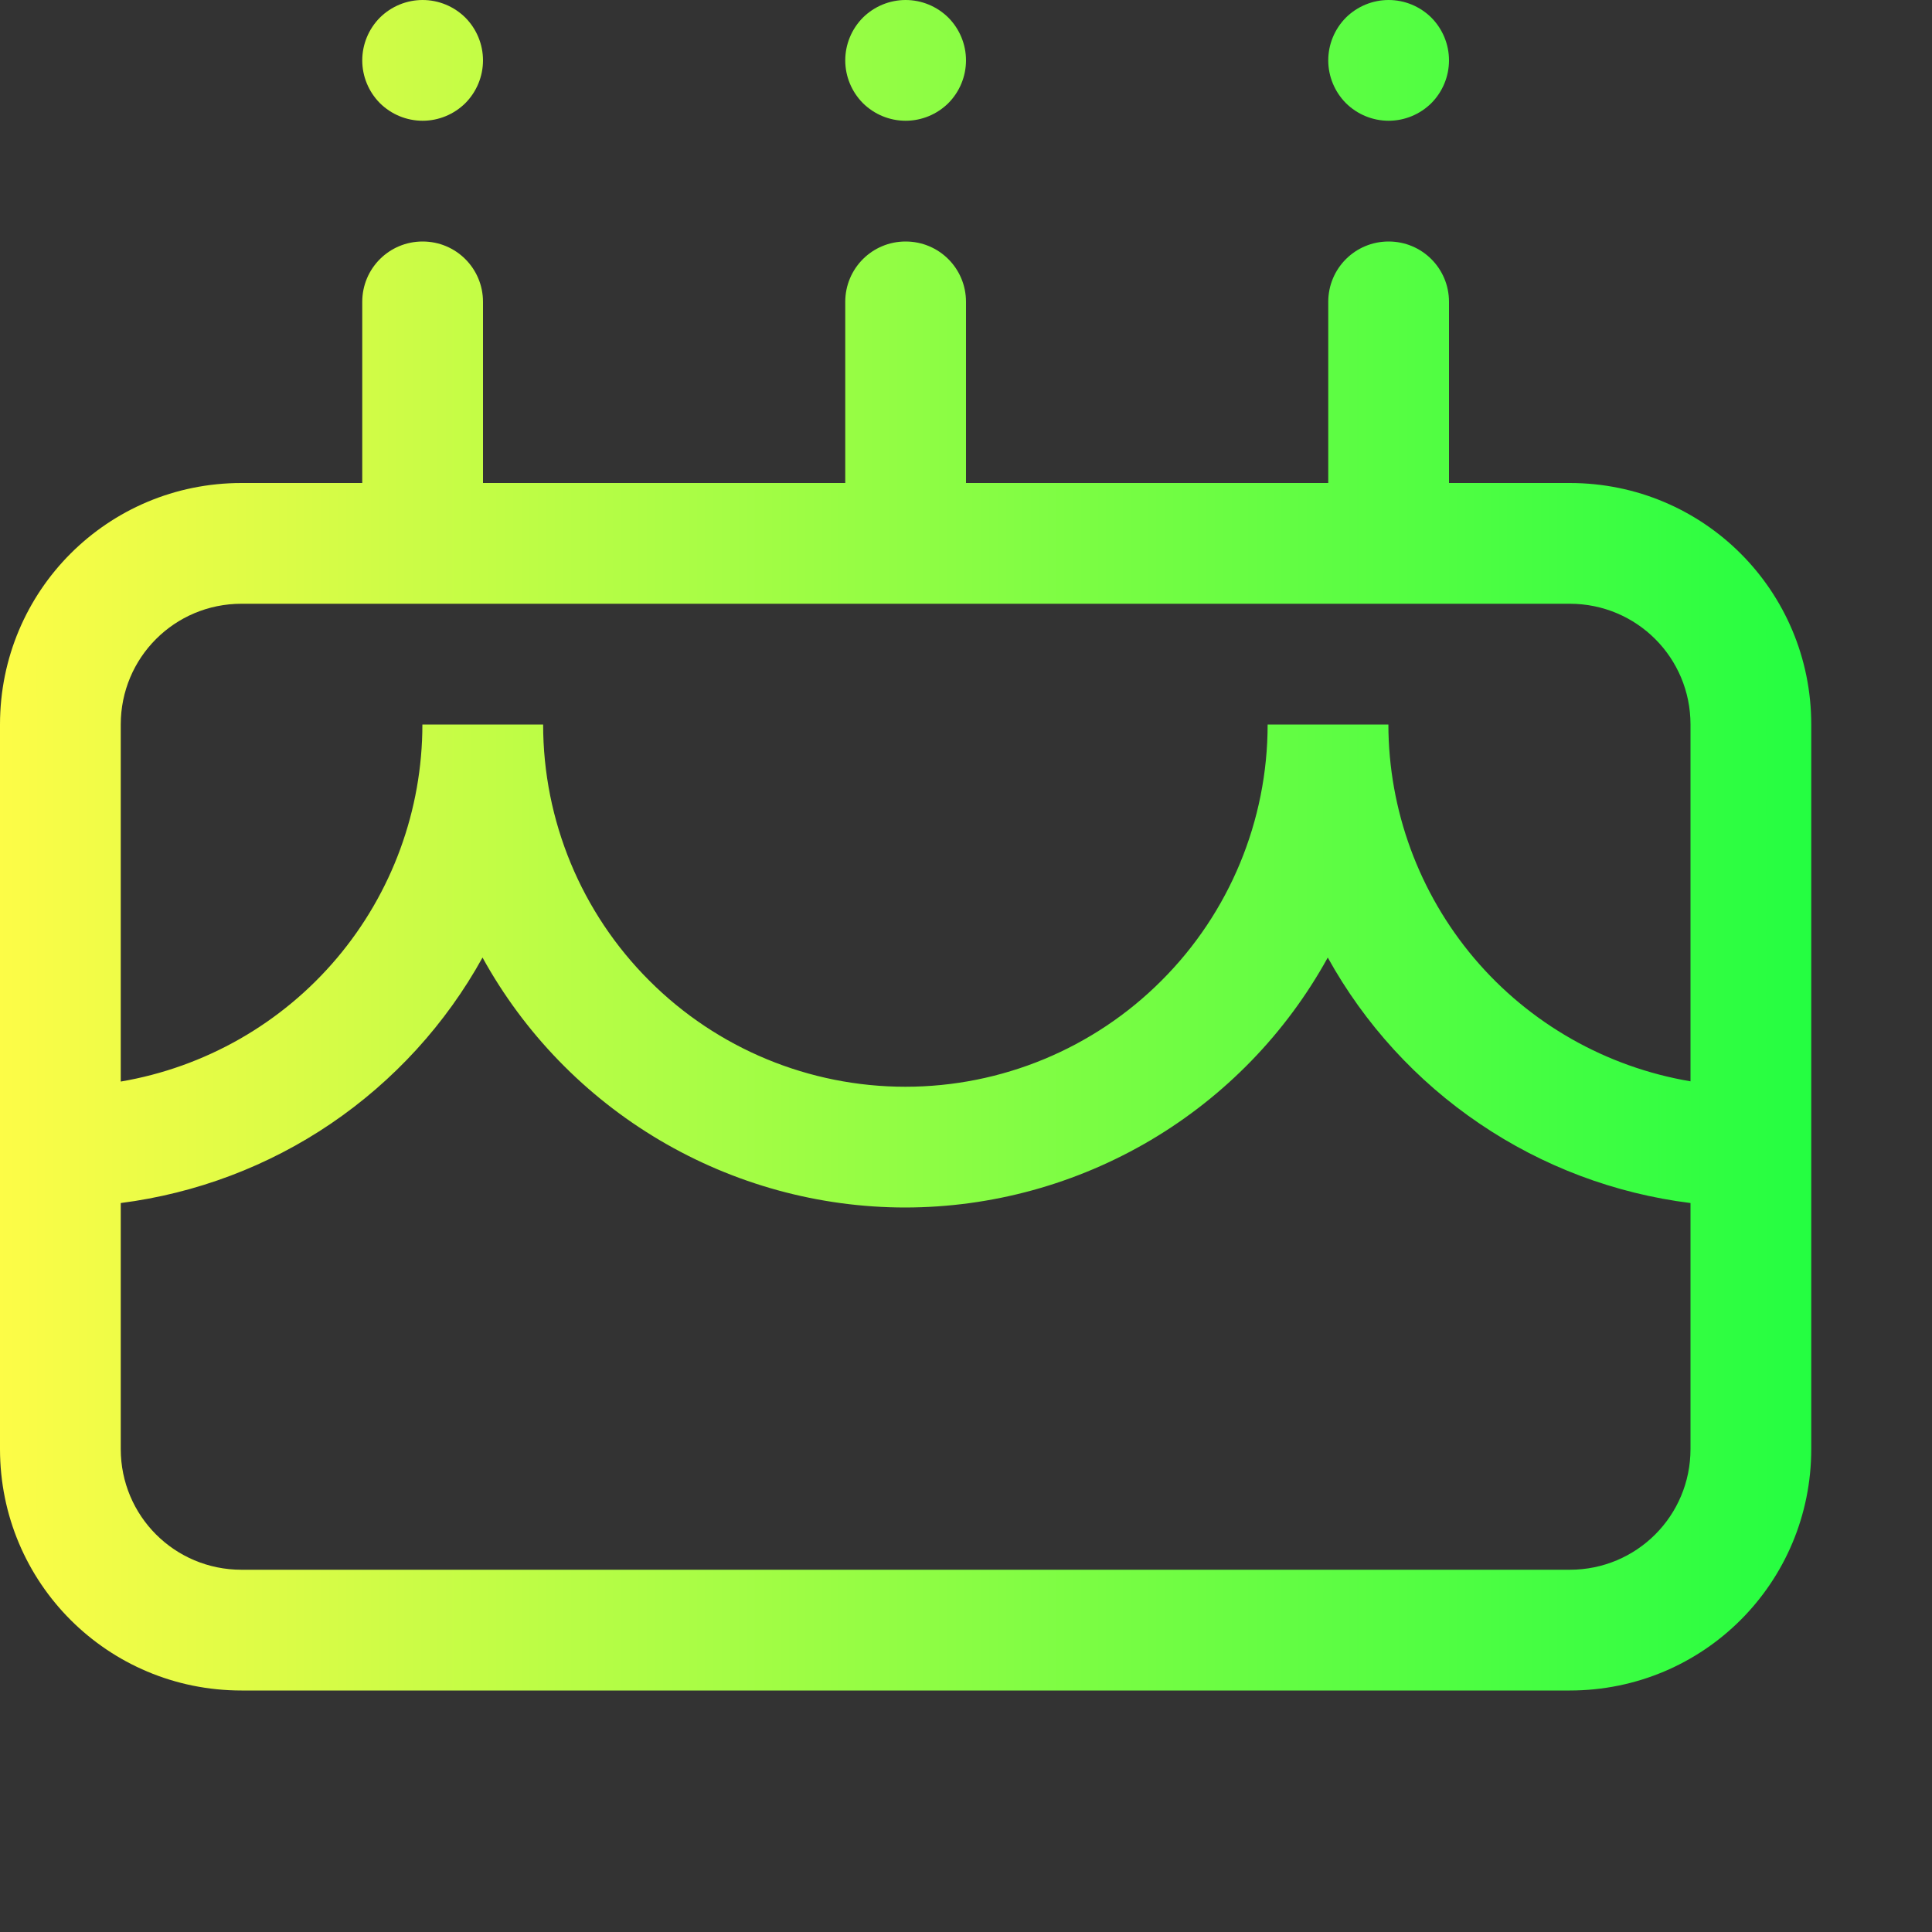 <svg width="16" height="16" viewBox="0 0 16 16" fill="none" xmlns="http://www.w3.org/2000/svg">
<rect x="0" y="0" width="16" height="16" fill="#333333" stroke="none"/>
<path d="M3.5 0C3.367 0 3.24 0.053 3.146 0.146C3.053 0.24 3 0.367 3 0.5C3 0.633 3.053 0.76 3.146 0.854C3.24 0.947 3.367 1 3.5 1C3.633 1 3.76 0.947 3.854 0.854C3.947 0.76 4 0.633 4 0.5C4 0.367 3.947 0.24 3.854 0.146C3.76 0.053 3.633 0 3.5 0ZM7.5 0C7.367 0 7.24 0.053 7.146 0.146C7.053 0.24 7 0.367 7 0.5C7 0.633 7.053 0.76 7.146 0.854C7.24 0.947 7.367 1 7.5 1C7.633 1 7.76 0.947 7.854 0.854C7.947 0.76 8 0.633 8 0.5C8 0.367 7.947 0.24 7.854 0.146C7.76 0.053 7.633 0 7.5 0ZM11.5 0C11.367 0 11.24 0.053 11.146 0.146C11.053 0.24 11 0.367 11 0.5C11 0.633 11.053 0.76 11.146 0.854C11.24 0.947 11.367 1 11.5 1C11.633 1 11.76 0.947 11.854 0.854C11.947 0.76 12 0.633 12 0.5C12 0.367 11.947 0.24 11.854 0.146C11.76 0.053 11.633 0 11.5 0ZM3.5 2C3.223 2 3 2.223 3 2.5V4H2C0.892 4 0 4.892 0 6V12C0 13.108 0.892 14 2 14H13C14.108 14 15 13.108 15 12V6C15 4.892 14.108 4 13 4H12V2.5C12 2.223 11.777 2 11.5 2C11.223 2 11 2.223 11 2.5V4H8V2.5C8 2.223 7.777 2 7.5 2C7.223 2 7 2.223 7 2.5V4H4V2.5C4 2.223 3.777 2 3.5 2ZM2 5H13C13.554 5 14 5.446 14 6V8.955C13.301 8.837 12.666 8.476 12.208 7.935C11.751 7.394 11.499 6.709 11.498 6H10.498C10.498 6.796 10.182 7.559 9.619 8.121C9.057 8.684 8.294 9 7.498 9C6.702 9 5.939 8.684 5.377 8.121C4.814 7.559 4.498 6.796 4.498 6H3.498C3.498 6.708 3.247 7.394 2.79 7.935C2.333 8.476 1.698 8.838 1 8.957V6C1 5.446 1.446 5 2 5ZM3.996 7.93C4.341 8.556 4.848 9.079 5.464 9.443C6.08 9.807 6.783 10 7.498 10C8.213 9.999 8.914 9.806 9.53 9.442C10.145 9.078 10.651 8.556 10.996 7.93C11.301 8.481 11.732 8.953 12.254 9.306C12.776 9.66 13.374 9.885 14 9.963V12C14 12.554 13.554 13 13 13H2C1.446 13 1 12.554 1 12V9.963C1.624 9.883 2.221 9.658 2.741 9.305C3.262 8.951 3.692 8.48 3.996 7.93Z" fill="url(#paint0_linear_10_11135)"/>
<defs>
<linearGradient id="paint0_linear_10_11135" x1="0" y1="7" x2="15" y2="7" gradientUnits="userSpaceOnUse">
<stop stop-color="#FDFC47"/>
<stop offset="1" stop-color="#24FE41"/>
</linearGradient>
</defs>
</svg>
